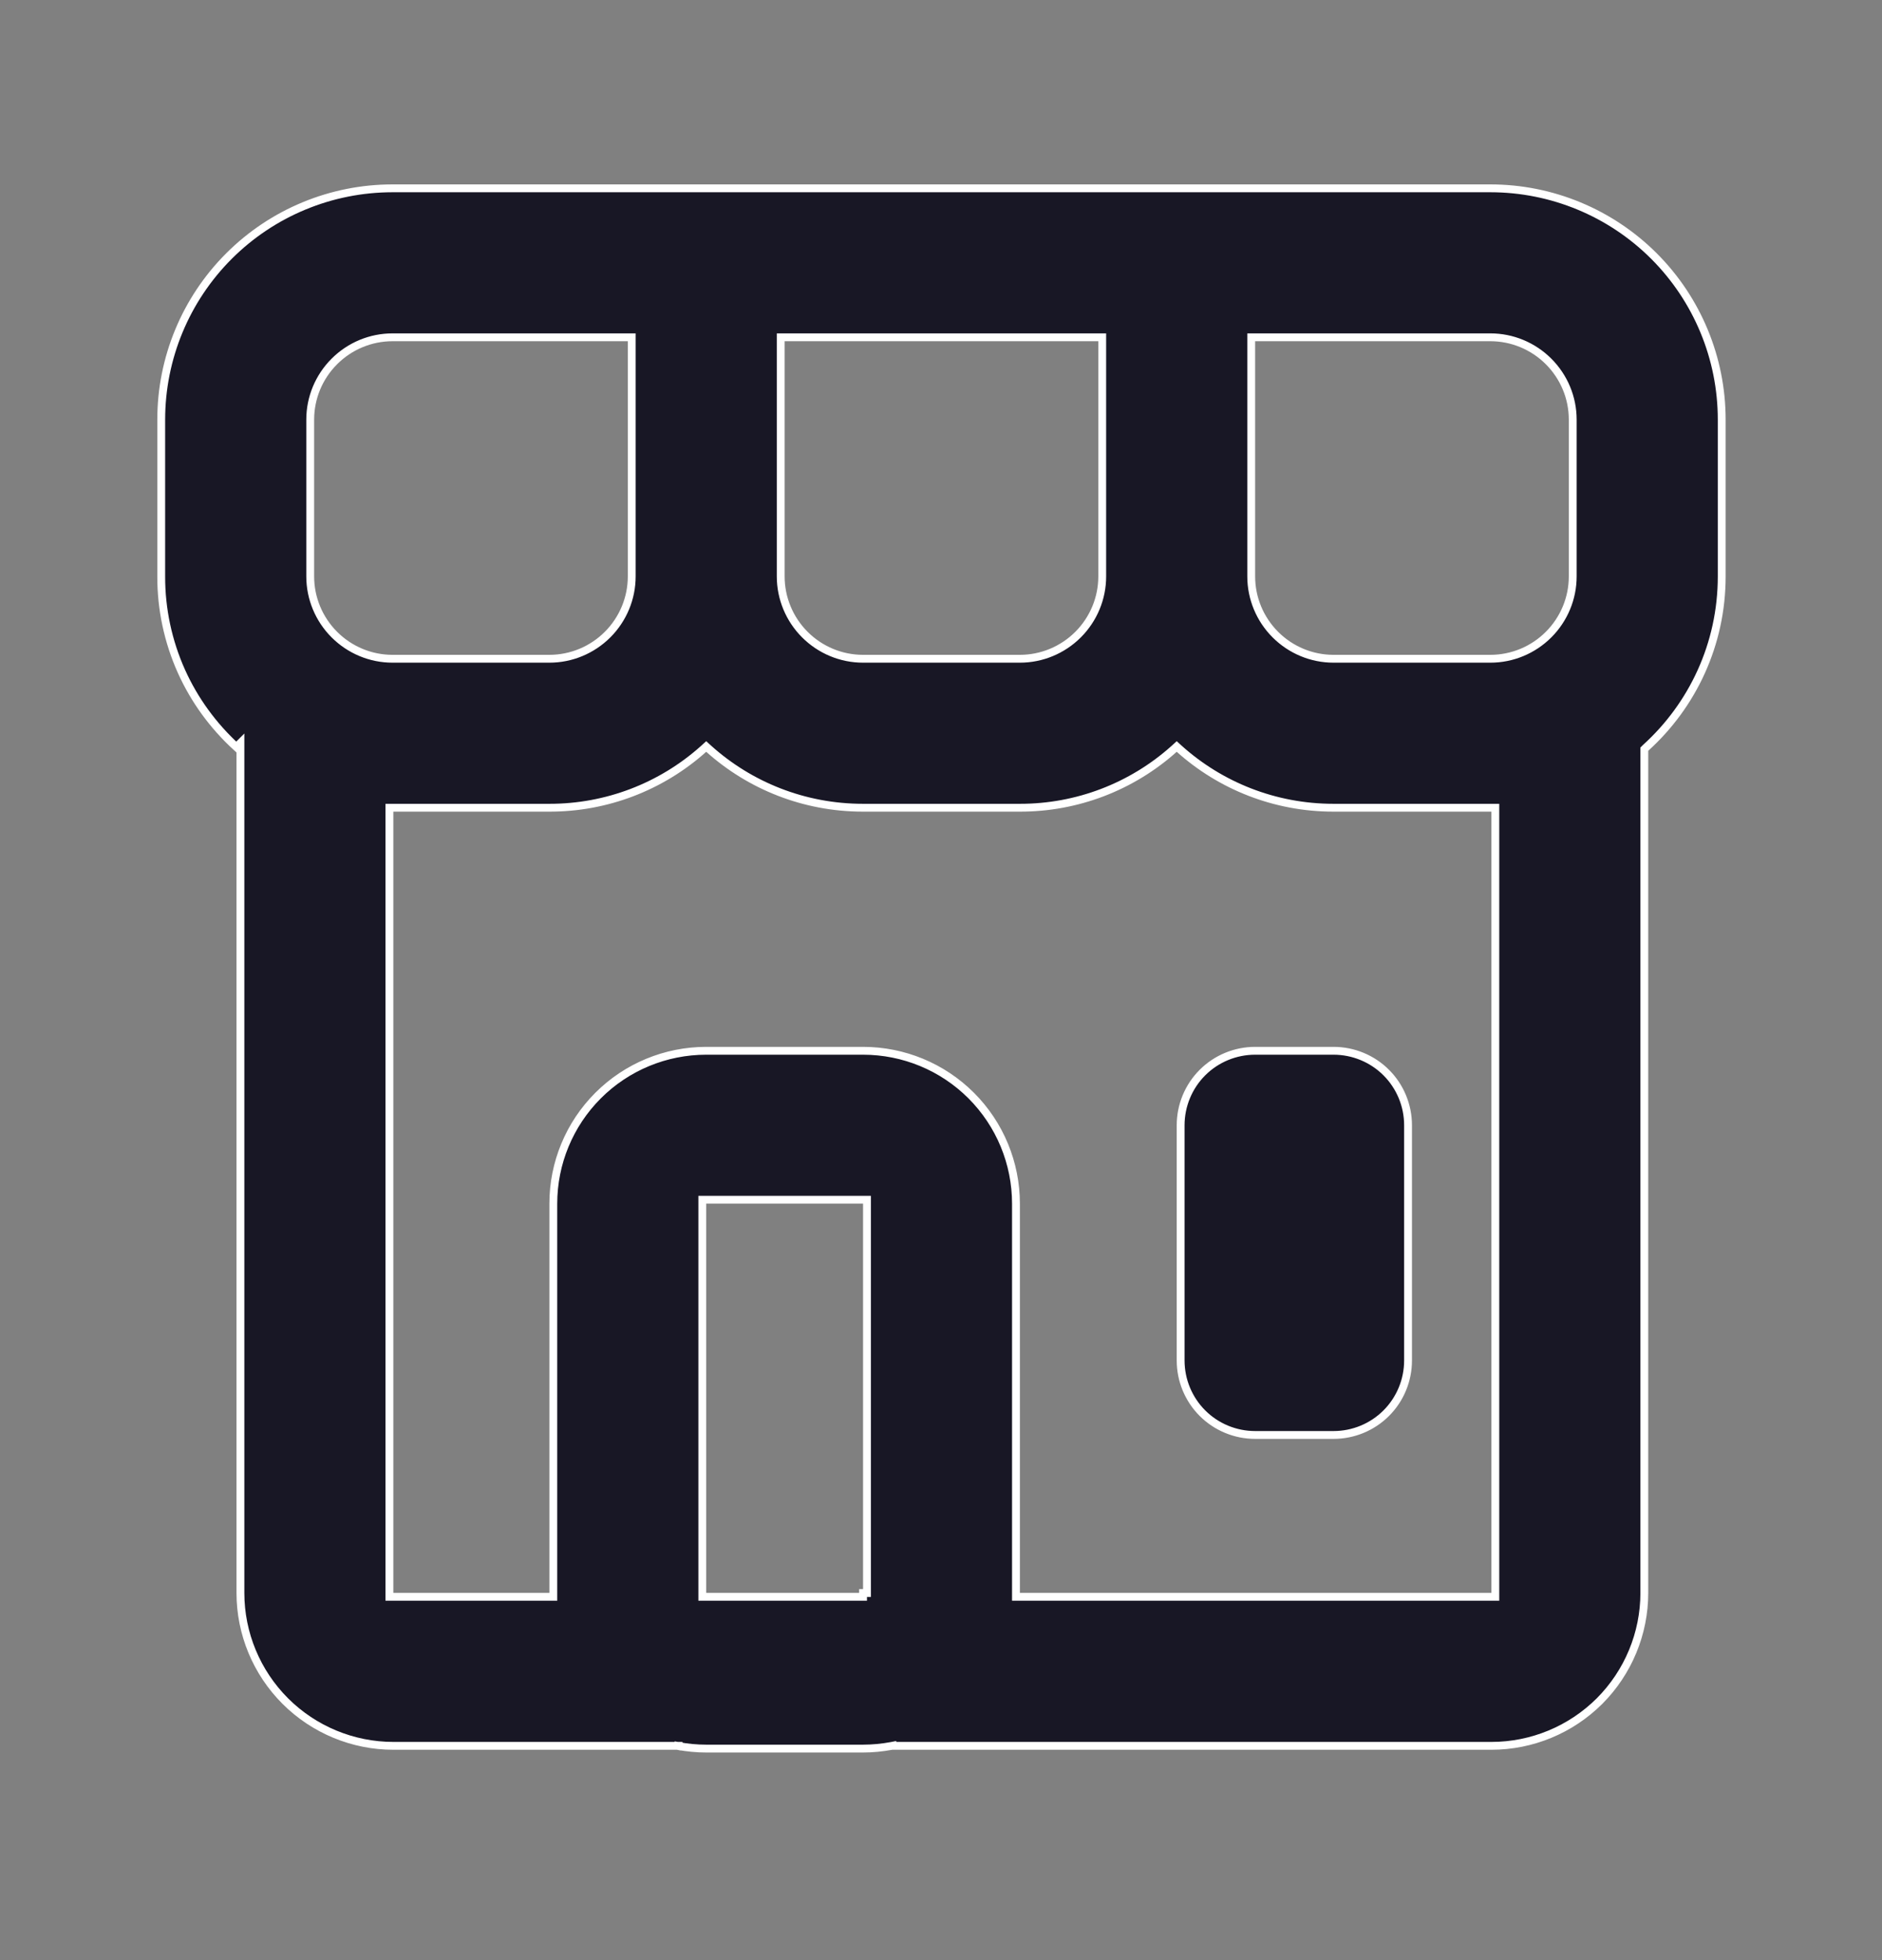 <svg width="24" height="25" viewBox="0 0 24 25" fill="none" xmlns="http://www.w3.org/2000/svg">
<rect x="0" y="0" width="24" height="25" fill="#808080" stroke="none"/>
<path d="M5.006 2.402H19.006C19.788 2.402 20.539 2.713 21.092 3.266C21.645 3.819 21.956 4.569 21.956 5.352V7.352C21.956 8.219 21.582 8.999 20.985 9.539L20.969 9.555V20.317C20.969 20.834 20.763 21.33 20.398 21.696C20.032 22.061 19.536 22.267 19.019 22.267H11.379V22.266L11.369 22.268C11.249 22.29 11.128 22.302 11.006 22.302H9.006C8.884 22.302 8.762 22.29 8.643 22.268L8.633 22.317L8.643 22.267H5.017C4.5 22.267 4.003 22.061 3.638 21.696C3.272 21.33 3.066 20.834 3.066 20.317V9.476L3.014 9.528C2.718 9.257 2.479 8.929 2.314 8.563C2.143 8.182 2.055 7.769 2.056 7.352V5.352C2.056 4.569 2.367 3.819 2.92 3.266C3.473 2.713 4.223 2.402 5.006 2.402ZM14.973 9.551C14.432 10.036 13.732 10.303 13.006 10.302H11.006C10.251 10.302 9.56 10.018 9.039 9.551L9.006 9.521L8.973 9.551C8.432 10.036 7.732 10.303 7.006 10.302H4.966V20.366H7.056V15.352C7.056 14.835 7.261 14.339 7.627 13.973C7.993 13.607 8.489 13.402 9.006 13.402H11.006C11.523 13.402 12.019 13.607 12.385 13.973C12.751 14.339 12.956 14.835 12.956 15.352V20.366H19.069V10.302H17.006C16.251 10.302 15.56 10.018 15.039 9.551L15.006 9.521L14.973 9.551ZM8.956 20.366H11.006V20.318H11.056V15.302H8.956V20.366ZM16.006 13.402H17.006C17.258 13.402 17.5 13.502 17.678 13.68C17.856 13.858 17.956 14.1 17.956 14.352V17.352C17.956 17.604 17.856 17.846 17.678 18.024C17.5 18.202 17.258 18.302 17.006 18.302H16.006C15.754 18.302 15.512 18.202 15.334 18.024C15.156 17.846 15.056 17.604 15.056 17.352V14.352C15.056 14.1 15.156 13.858 15.334 13.68C15.512 13.502 15.754 13.402 16.006 13.402ZM5.006 4.302C4.727 4.302 4.461 4.413 4.264 4.61C4.067 4.807 3.956 5.073 3.956 5.352V7.352C3.956 7.63 4.067 7.897 4.264 8.094C4.461 8.291 4.727 8.402 5.006 8.402H7.006C7.284 8.402 7.551 8.291 7.748 8.094C7.945 7.897 8.056 7.63 8.056 7.352V4.302H5.006ZM9.956 7.352C9.956 7.63 10.067 7.897 10.264 8.094C10.461 8.291 10.727 8.402 11.006 8.402H13.006C13.284 8.402 13.551 8.291 13.748 8.094C13.945 7.897 14.056 7.63 14.056 7.352V4.302H9.956V7.352ZM15.956 7.352C15.956 7.63 16.067 7.897 16.264 8.094C16.461 8.291 16.727 8.402 17.006 8.402H19.006C19.284 8.402 19.551 8.291 19.748 8.094C19.945 7.897 20.056 7.63 20.056 7.352V5.352C20.056 5.073 19.945 4.807 19.748 4.61C19.551 4.413 19.284 4.302 19.006 4.302H15.956V7.352Z" fill="#181725" stroke="white" stroke-width="0.1"/>
</svg>
